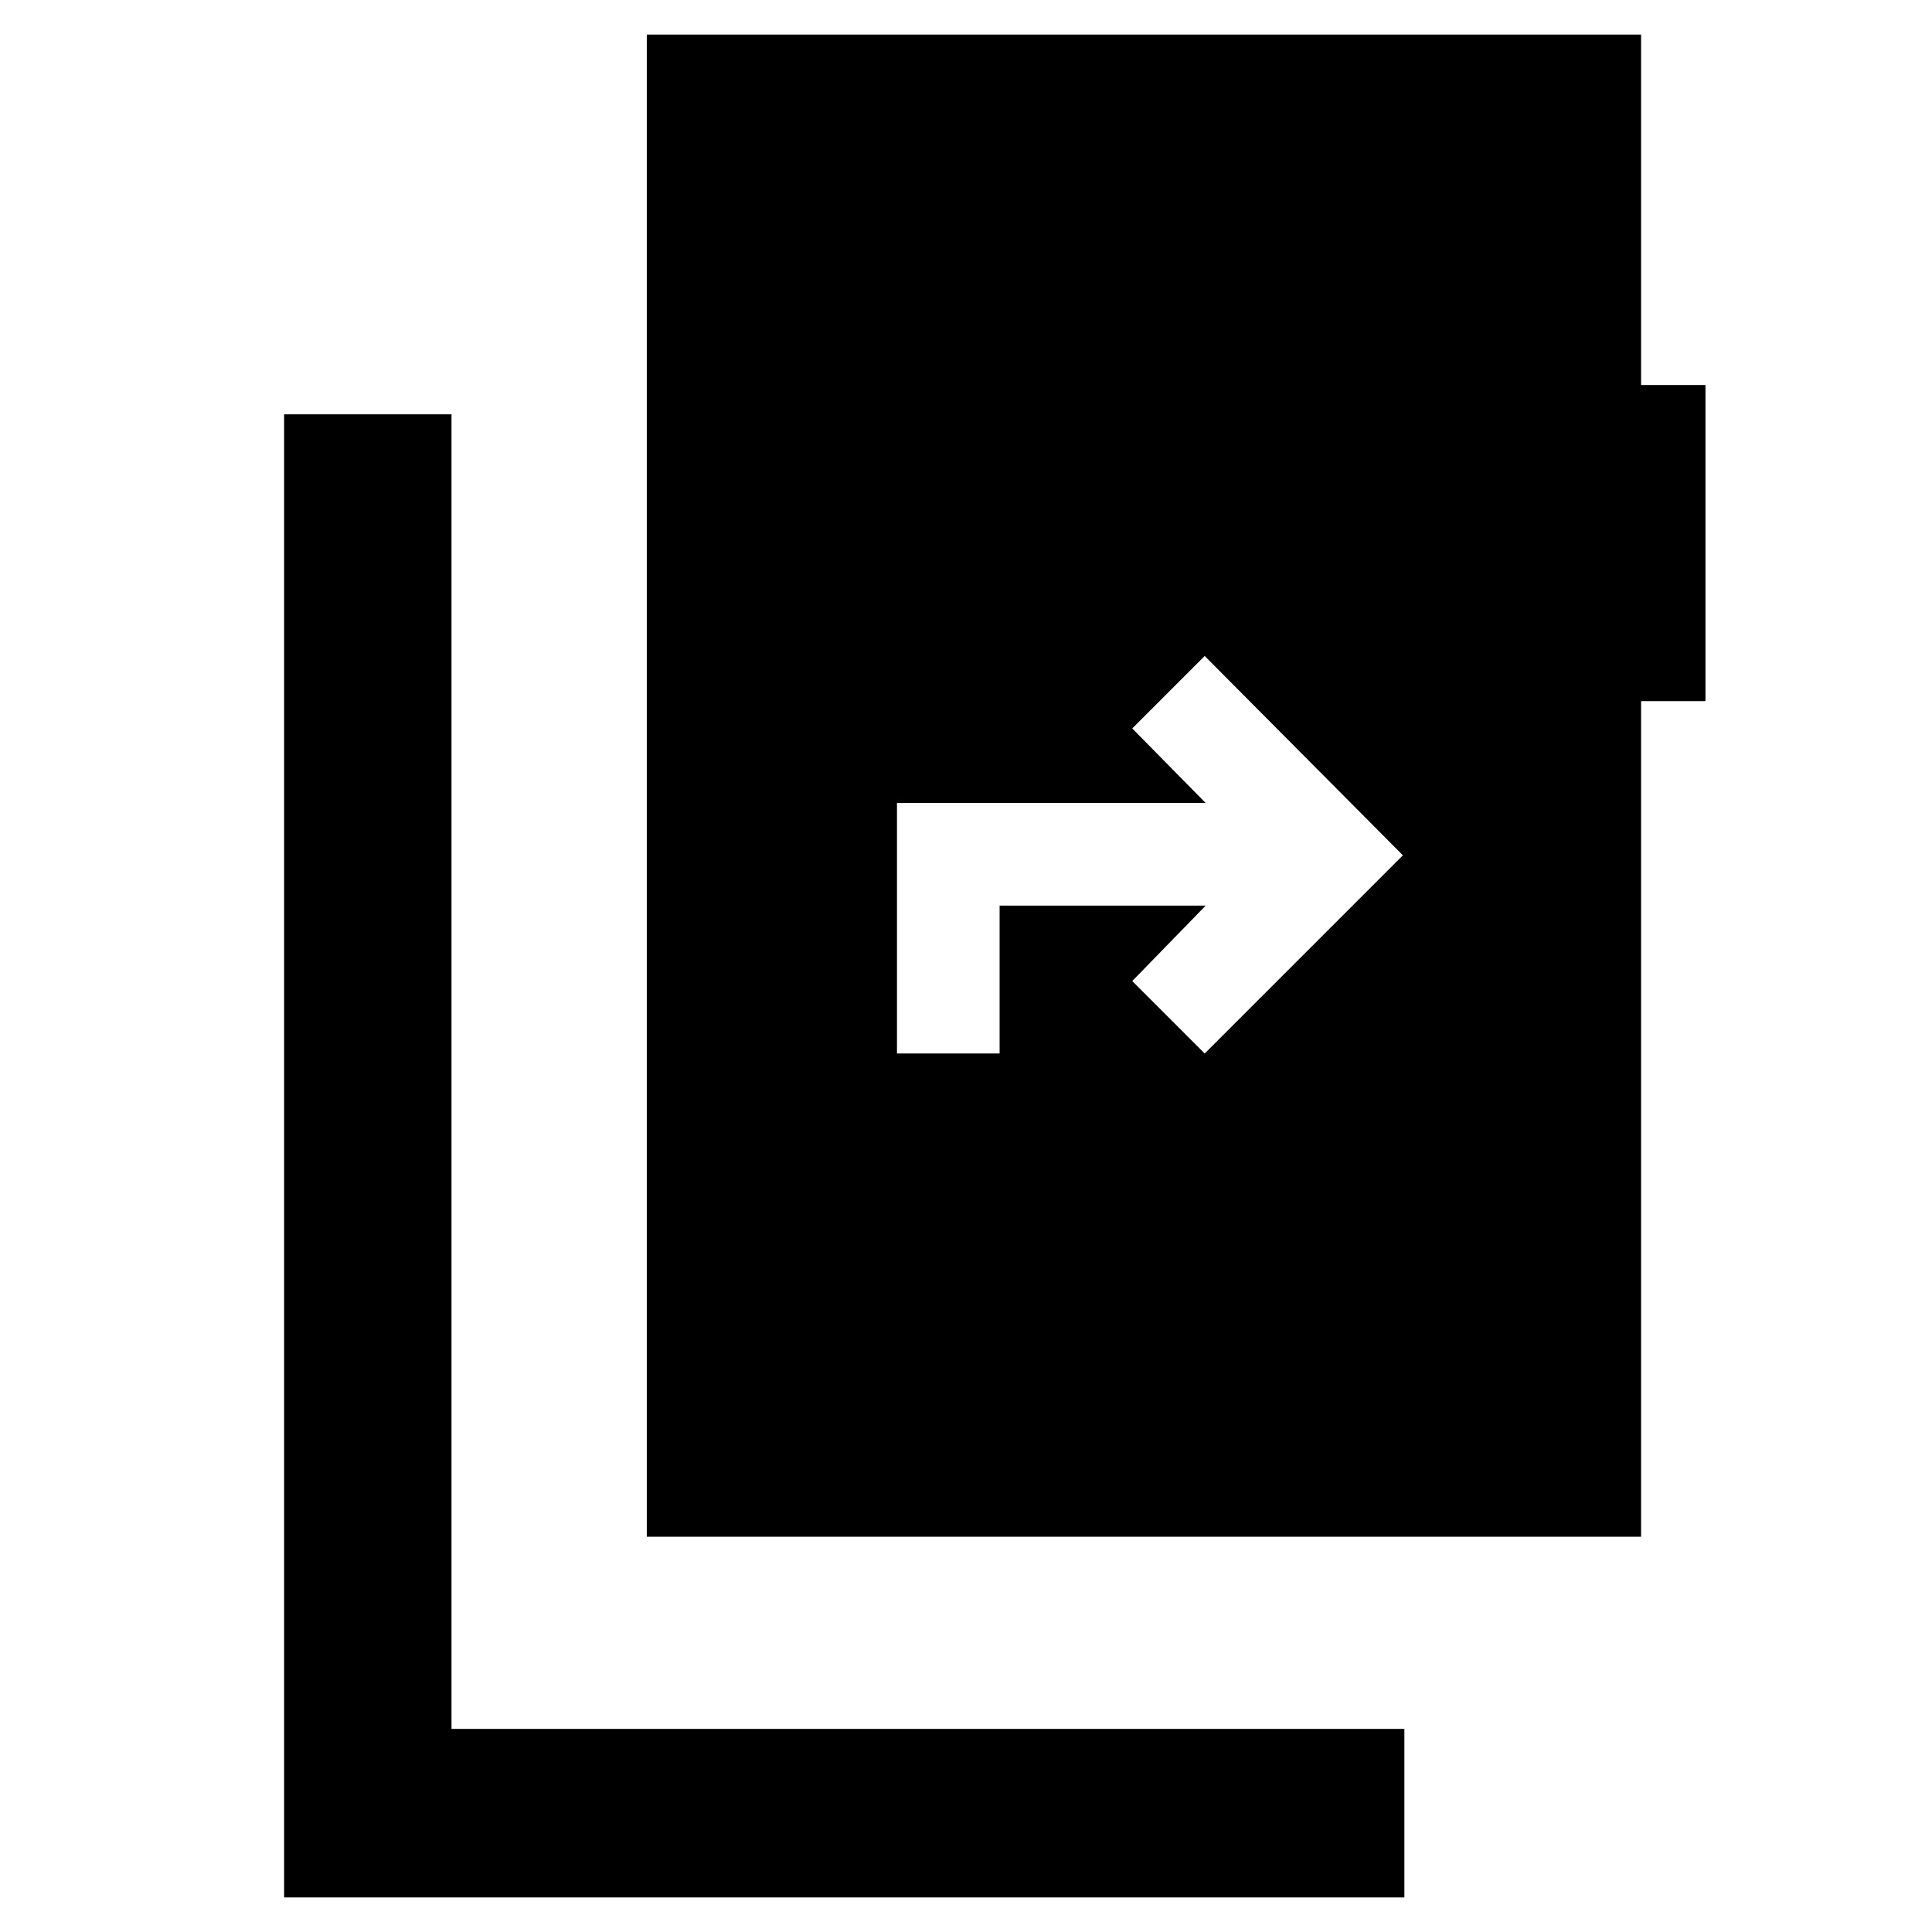 <svg xmlns="http://www.w3.org/2000/svg" height="48" viewBox="0 -960 960 960" width="48"><path d="M141.17-17.17v-736.96h83.18v653.22h473.48v83.74H141.17Zm180.22-179.22v-746.44h494.05v174.13h32v157.09h-32v415.22H321.39ZM445.7-436.52h51V-510h102.39l-36.48 37.48 36 36L697.09-535l-98.48-99.04-36 36L599.09-561H445.7v124.48Z"/></svg>